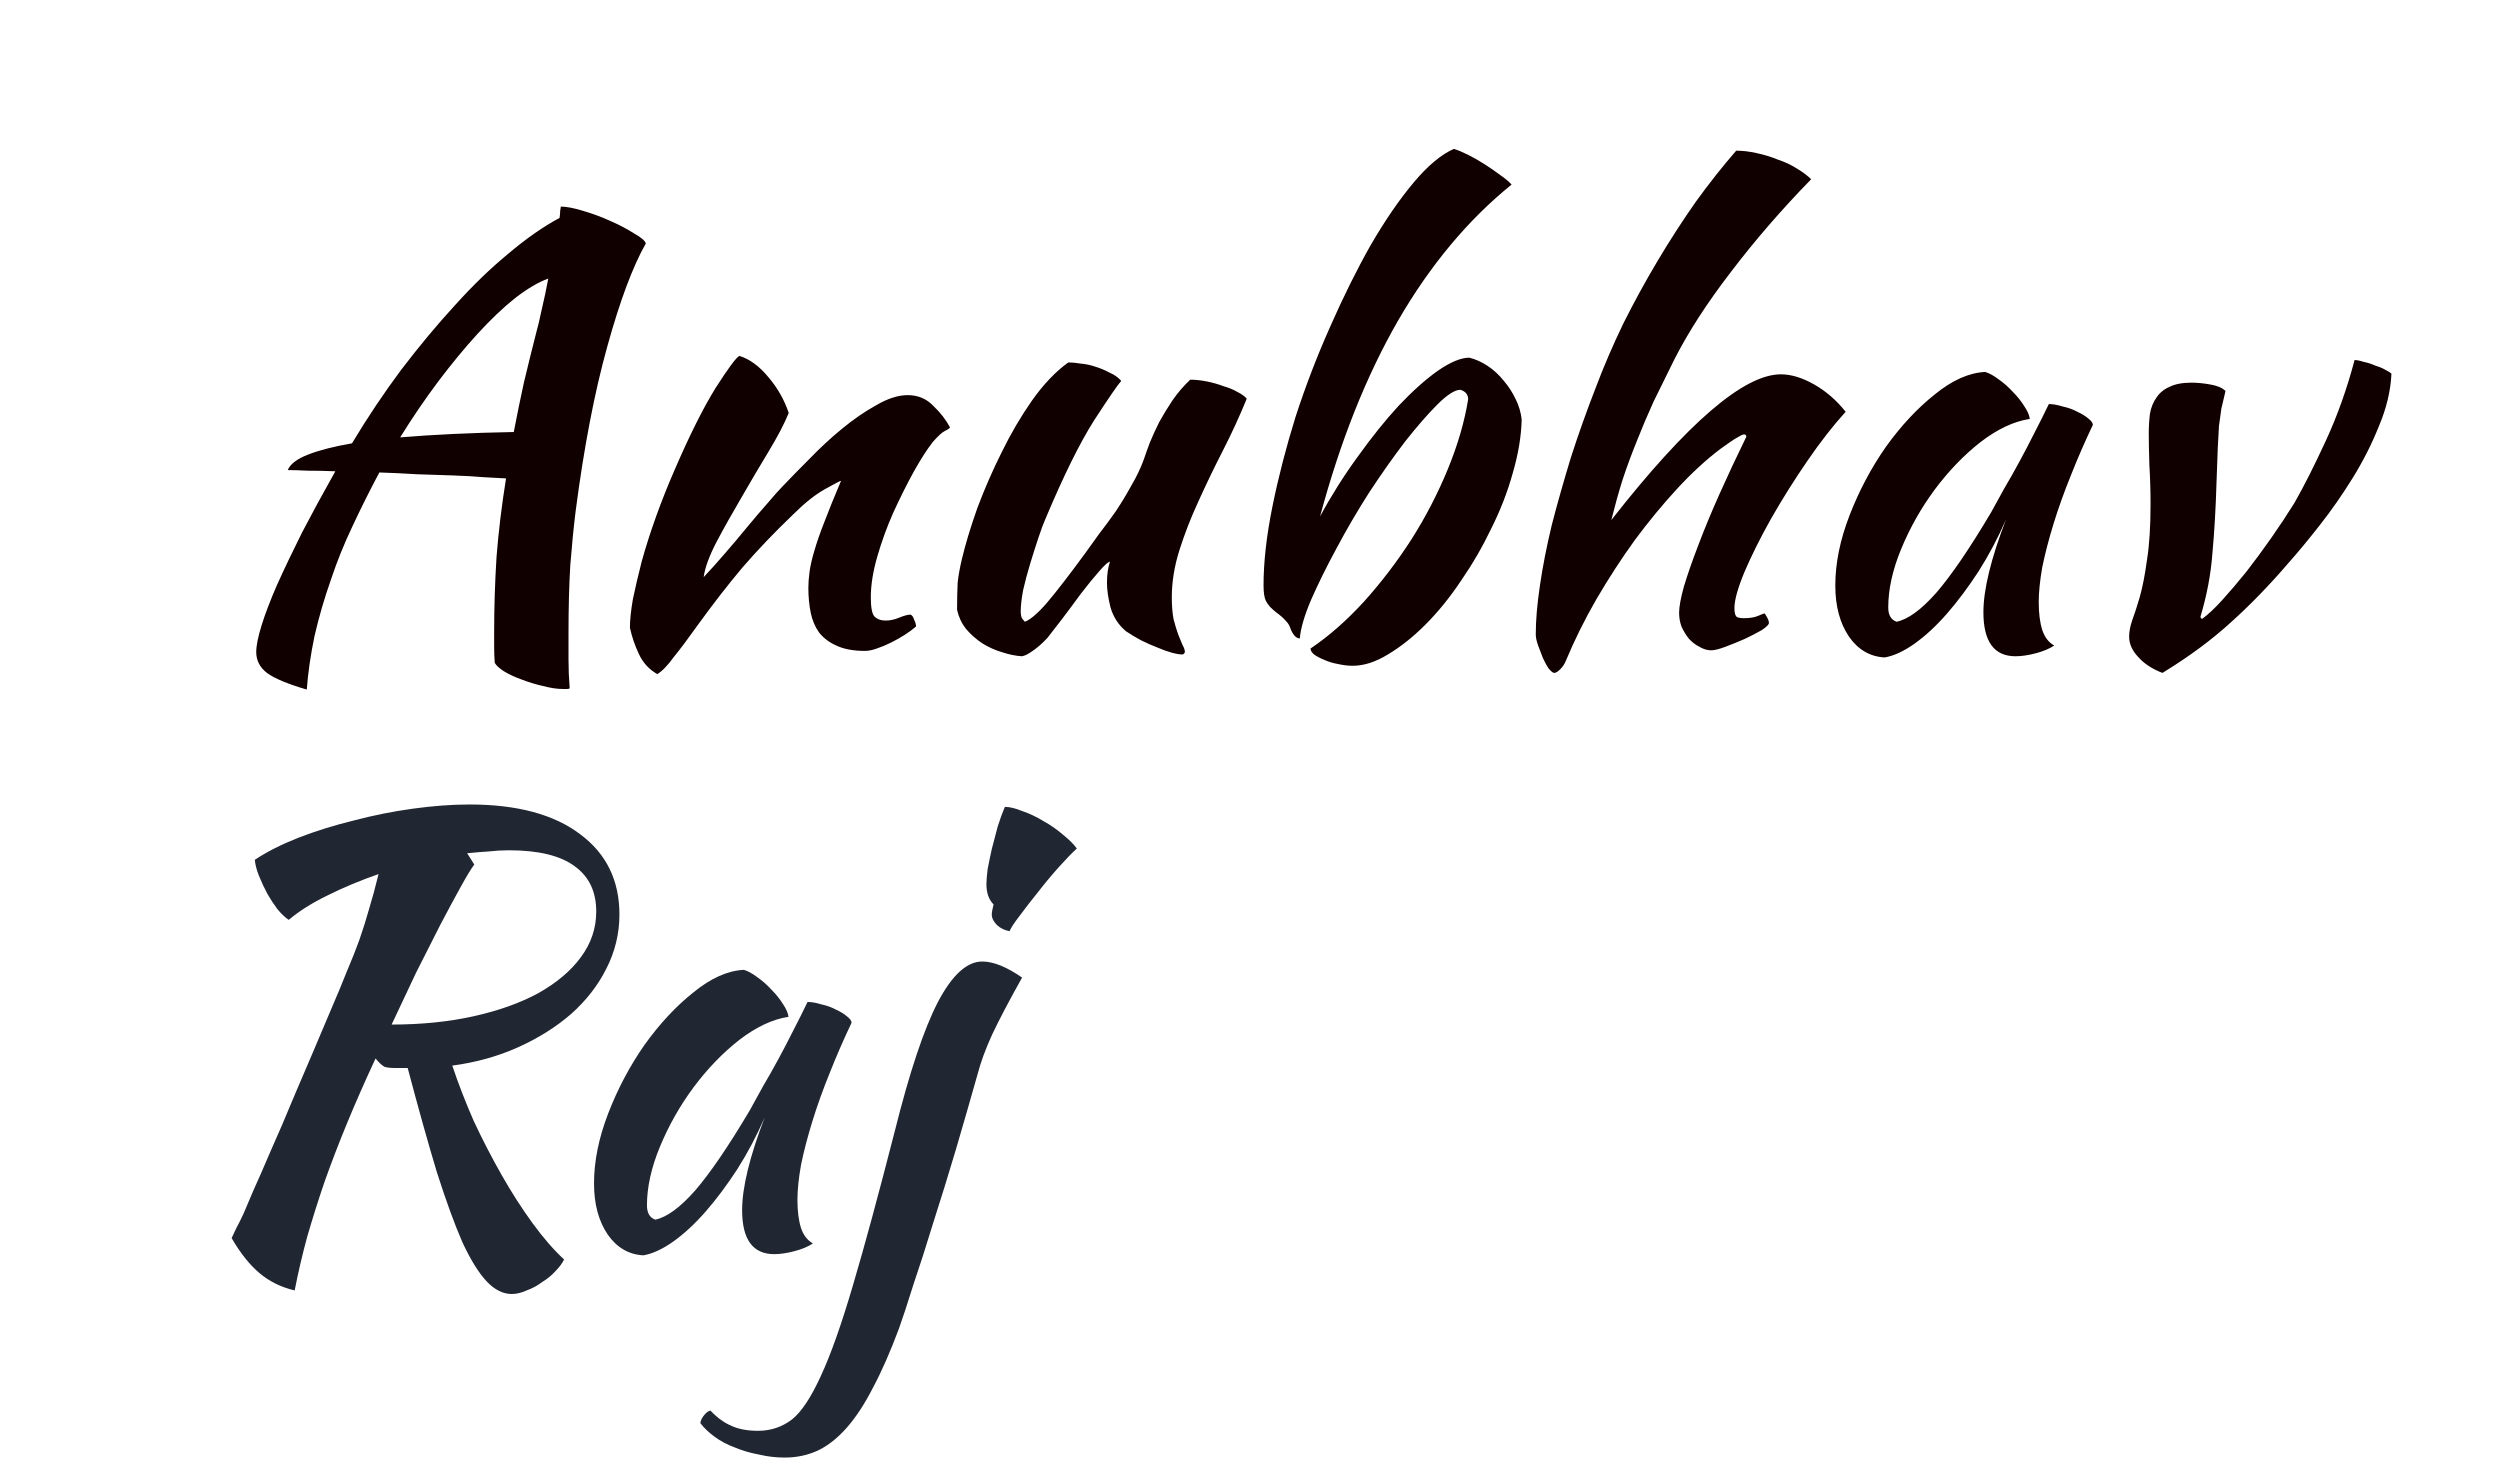 <svg width="807" height="472" viewBox="0 0 807 472" fill="none" xmlns="http://www.w3.org/2000/svg">
<path d="M99.032 222.592C92.888 220.8 88.6 219.008 86.168 217.216C83.864 215.424 82.712 213.184 82.712 210.496C82.712 208.448 83.288 205.568 84.44 201.856C85.592 198.144 87.256 193.792 89.432 188.8C91.736 183.68 94.424 178.048 97.496 171.904C100.696 165.76 104.28 159.168 108.248 152.128C104.92 152 101.912 151.936 99.224 151.936C96.664 151.808 94.552 151.744 92.888 151.744C93.656 149.824 95.832 148.16 99.416 146.752C103 145.344 107.736 144.128 113.624 143.104C118.616 134.784 123.928 126.848 129.56 119.296C135.32 111.744 141.08 104.832 146.84 98.56C152.6 92.16 158.36 86.592 164.12 81.856C169.88 76.992 175.384 73.152 180.632 70.336C180.76 69.44 180.824 68.672 180.824 68.032C180.952 67.392 181.016 66.944 181.016 66.688C182.808 66.688 185.176 67.136 188.12 68.032C191.192 68.928 194.136 70.016 196.952 71.296C199.896 72.576 202.456 73.92 204.632 75.328C206.936 76.608 208.216 77.696 208.472 78.592C204.248 86.016 200.088 97.152 195.992 112C191.896 126.72 188.504 144.384 185.816 164.992C185.176 170.112 184.6 175.936 184.088 182.464C183.704 188.992 183.512 196.288 183.512 204.352C183.512 207.168 183.512 210.048 183.512 212.992C183.512 215.936 183.64 219.008 183.896 222.208C183.64 222.336 183.384 222.4 183.128 222.4C182.872 222.4 182.36 222.4 181.592 222.4C179.8 222.4 177.688 222.08 175.256 221.44C172.952 220.928 170.648 220.224 168.344 219.328C166.168 218.56 164.248 217.664 162.584 216.64C161.048 215.616 160.088 214.72 159.704 213.952C159.576 212.288 159.512 210.624 159.512 208.96C159.512 207.424 159.512 205.76 159.512 203.968C159.512 196.032 159.768 187.968 160.28 179.776C160.92 171.584 161.944 163.136 163.352 154.432C161.56 154.304 159.192 154.176 156.248 154.048C153.304 153.792 149.976 153.6 146.264 153.472C142.68 153.344 138.776 153.216 134.552 153.088C130.456 152.832 126.424 152.64 122.456 152.512C119.384 158.272 116.504 164.032 113.816 169.792C111.128 175.424 108.824 181.12 106.904 186.88C104.728 193.024 102.936 199.168 101.528 205.312C100.248 211.456 99.416 217.216 99.032 222.592ZM173.144 107.2C173.656 105.408 174.232 102.976 174.872 99.904C175.64 96.704 176.344 93.376 176.984 89.92C173.784 91.072 170.2 93.184 166.232 96.256C162.392 99.328 158.36 103.168 154.136 107.776C150.04 112.256 145.816 117.376 141.464 123.136C137.24 128.768 133.144 134.784 129.176 141.184C139.928 140.288 152.152 139.712 165.848 139.456C166.872 134.08 167.96 128.768 169.112 123.52C170.392 118.144 171.736 112.704 173.144 107.2ZM238.666 114.88C241.994 115.904 245.13 118.208 248.074 121.792C251.018 125.248 253.194 129.088 254.602 133.312C253.194 136.768 251.018 140.928 248.074 145.792C245.13 150.656 242.186 155.648 239.242 160.768C236.298 165.76 233.61 170.56 231.178 175.168C228.874 179.648 227.53 183.36 227.146 186.304C229.194 184.128 231.434 181.632 233.866 178.816C236.426 175.872 238.858 172.992 241.162 170.176C243.594 167.232 245.834 164.608 247.882 162.304C249.93 159.872 251.53 158.08 252.682 156.928C255.114 154.368 257.994 151.424 261.322 148.096C264.65 144.64 268.106 141.44 271.69 138.496C275.402 135.424 279.114 132.864 282.826 130.816C286.538 128.64 289.93 127.552 293.002 127.552C296.33 127.552 299.082 128.704 301.258 131.008C303.562 133.184 305.354 135.488 306.634 137.92C306.634 138.176 306.122 138.56 305.098 139.072C304.202 139.456 302.858 140.672 301.066 142.72C299.274 145.024 297.226 148.224 294.922 152.32C292.746 156.288 290.57 160.64 288.394 165.376C286.346 169.984 284.618 174.72 283.21 179.584C281.802 184.448 281.098 188.864 281.098 192.832C281.098 196.032 281.482 198.08 282.25 198.976C283.146 199.872 284.362 200.32 285.897 200.32C287.306 200.32 288.778 200 290.313 199.36C291.85 198.72 293.066 198.4 293.962 198.4C294.474 198.656 294.858 199.232 295.114 200.128C295.498 200.896 295.69 201.6 295.69 202.24C294.666 203.136 293.45 204.032 292.042 204.928C290.634 205.824 289.162 206.656 287.625 207.424C286.09 208.192 284.554 208.832 283.018 209.344C281.61 209.856 280.33 210.112 279.178 210.112C275.466 210.112 272.394 209.536 269.962 208.384C267.658 207.36 265.802 205.952 264.394 204.16C263.114 202.368 262.218 200.256 261.706 197.824C261.194 195.264 260.938 192.576 260.938 189.76C260.938 188.224 261.066 186.496 261.322 184.576C261.578 182.656 262.09 180.416 262.858 177.856C263.626 175.168 264.714 172.032 266.122 168.448C267.53 164.736 269.322 160.32 271.498 155.2C271.242 155.2 269.514 156.096 266.314 157.888C263.114 159.68 259.658 162.432 255.946 166.144C249.93 171.904 244.49 177.6 239.625 183.232C234.89 188.864 230.026 195.136 225.034 202.048C222.218 206.016 219.722 209.344 217.546 212.032C215.498 214.848 213.706 216.704 212.17 217.6C209.482 216.064 207.498 213.888 206.218 211.072C204.938 208.384 203.978 205.568 203.338 202.624C203.338 200.192 203.658 197.12 204.298 193.408C205.066 189.696 206.026 185.6 207.178 181.12C208.458 176.512 209.994 171.712 211.786 166.72C213.578 161.728 215.562 156.736 217.738 151.744C222.602 140.48 227.018 131.648 230.986 125.248C235.082 118.848 237.642 115.392 238.666 114.88ZM363.473 203.776C361.041 201.728 359.377 199.168 358.481 196.096C357.713 193.024 357.329 190.4 357.329 188.224C357.329 185.536 357.649 183.232 358.289 181.312C357.777 181.312 356.625 182.336 354.833 184.384C353.041 186.432 351.057 188.864 348.881 191.68C346.833 194.496 344.785 197.248 342.737 199.936C340.689 202.624 339.153 204.608 338.129 205.888C336.465 207.68 334.865 209.088 333.329 210.112C331.921 211.136 330.769 211.712 329.873 211.84C327.825 211.712 325.649 211.264 323.345 210.496C321.169 209.856 319.057 208.896 317.009 207.616C315.089 206.336 313.361 204.8 311.825 203.008C310.417 201.216 309.457 199.168 308.945 196.864C308.945 193.28 309.009 190.336 309.137 188.032C309.393 185.728 309.841 183.232 310.481 180.544C311.633 175.68 313.297 170.176 315.473 164.032C317.777 157.888 320.401 151.872 323.345 145.984C326.289 139.968 329.553 134.4 333.137 129.28C336.849 124.032 340.753 119.936 344.849 116.992C346.001 116.992 347.345 117.12 348.881 117.376C350.417 117.504 351.953 117.824 353.489 118.336C355.153 118.848 356.689 119.488 358.097 120.256C359.633 120.896 360.913 121.792 361.937 122.944C360.785 124.224 357.841 128.512 353.105 135.808C348.497 143.104 343.313 153.6 337.553 167.296C336.913 168.704 336.145 170.752 335.249 173.44C334.353 176.128 333.457 178.944 332.561 181.888C331.665 184.832 330.897 187.712 330.257 190.528C329.745 193.344 329.489 195.584 329.489 197.248C329.489 198.272 329.617 199.04 329.873 199.552C330.257 200.064 330.577 200.448 330.833 200.704C332.753 199.936 335.185 197.824 338.129 194.368C341.073 190.912 345.169 185.6 350.417 178.432C351.697 176.64 353.169 174.592 354.833 172.288C356.625 169.984 358.417 167.552 360.209 164.992C362.001 162.304 363.665 159.552 365.201 156.736C366.865 153.92 368.209 151.104 369.233 148.288C369.745 146.752 370.385 144.96 371.153 142.912C372.049 140.736 373.073 138.496 374.225 136.192C375.505 133.888 376.913 131.584 378.449 129.28C380.113 126.848 382.033 124.608 384.209 122.56C385.873 122.56 387.665 122.752 389.585 123.136C391.505 123.52 393.297 124.032 394.961 124.672C396.753 125.184 398.289 125.824 399.569 126.592C400.849 127.232 401.809 127.936 402.449 128.704C400.145 134.336 397.585 139.904 394.769 145.408C391.953 150.912 389.329 156.352 386.897 161.728C384.465 166.976 382.417 172.224 380.753 177.472C379.089 182.72 378.257 187.84 378.257 192.832C378.257 195.52 378.449 197.888 378.833 199.936C379.345 201.856 379.857 203.52 380.369 204.928C380.881 206.208 381.329 207.296 381.713 208.192C382.225 209.088 382.481 209.856 382.481 210.496C382.481 210.624 382.353 210.816 382.097 211.072C381.969 211.2 381.841 211.264 381.713 211.264C380.817 211.264 379.665 211.072 378.257 210.688C376.849 210.304 375.249 209.728 373.457 208.96C371.793 208.32 370.065 207.552 368.273 206.656C366.609 205.76 365.009 204.8 363.473 203.776ZM423.038 209.344C428.926 205.376 434.686 200.32 440.318 194.176C445.95 187.904 451.07 181.184 455.678 174.016C460.286 166.72 464.19 159.168 467.39 151.36C470.59 143.552 472.766 136.064 473.918 128.896C473.918 127.36 473.086 126.336 471.422 125.824C469.63 125.824 467.134 127.424 463.934 130.624C460.862 133.696 457.406 137.664 453.566 142.528C449.854 147.392 446.014 152.832 442.046 158.848C438.206 164.864 434.686 170.88 431.486 176.896C428.286 182.784 425.534 188.352 423.23 193.6C421.054 198.72 419.838 202.88 419.582 206.08C418.302 206.08 417.214 204.8 416.318 202.24C416.062 201.6 415.614 200.96 414.974 200.32C414.334 199.552 413.31 198.656 411.902 197.632C411.262 197.12 410.622 196.544 409.982 195.904C409.342 195.136 408.894 194.496 408.638 193.984C408.126 192.96 407.87 191.296 407.87 188.992C407.87 181.44 408.83 172.928 410.75 163.456C412.67 153.984 415.166 144.32 418.238 134.464C421.438 124.608 425.15 114.944 429.374 105.472C433.598 95.872 437.95 87.104 442.43 79.168C447.038 71.232 451.646 64.512 456.254 59.008C460.862 53.504 465.214 49.856 469.31 48.064C470.59 48.448 472.126 49.088 473.918 49.984C475.71 50.88 477.502 51.904 479.294 53.056C481.086 54.208 482.75 55.36 484.286 56.512C485.95 57.664 487.166 58.688 487.934 59.584C473.854 70.976 461.63 85.632 451.262 103.552C441.022 121.344 432.638 142.4 426.11 166.72C429.694 160.064 433.726 153.664 438.206 147.52C442.686 141.248 447.102 135.744 451.454 131.008C455.934 126.272 460.158 122.496 464.126 119.68C468.222 116.864 471.614 115.456 474.302 115.456C476.35 115.968 478.334 116.864 480.254 118.144C482.174 119.424 483.902 121.024 485.438 122.944C486.974 124.736 488.254 126.72 489.278 128.896C490.302 130.944 490.942 133.12 491.198 135.424C491.07 140.8 490.11 146.56 488.318 152.704C486.654 158.72 484.35 164.672 481.406 170.56C478.59 176.448 475.326 182.08 471.614 187.456C468.03 192.832 464.19 197.568 460.094 201.664C456.126 205.632 452.094 208.832 447.998 211.264C444.03 213.696 440.254 214.912 436.67 214.912C435.134 214.912 433.534 214.72 431.87 214.336C430.334 214.08 428.862 213.632 427.454 212.992C426.174 212.48 425.086 211.904 424.19 211.264C423.422 210.624 423.038 209.984 423.038 209.344ZM495.745 204.736C495.745 200.256 496.193 195.008 497.089 188.992C497.985 182.848 499.265 176.32 500.929 169.408C502.721 162.496 504.769 155.264 507.073 147.712C509.505 140.16 512.193 132.608 515.137 125.056C517.697 118.272 520.641 111.424 523.969 104.512C527.425 97.6 531.137 90.816 535.105 84.16C539.073 77.504 543.169 71.168 547.393 65.152C551.745 59.136 556.097 53.632 560.449 48.64C562.497 48.64 564.673 48.896 566.977 49.408C569.409 49.92 571.713 50.624 573.889 51.52C576.193 52.288 578.241 53.248 580.033 54.4C581.953 55.552 583.489 56.704 584.641 57.856C575.041 67.712 566.401 77.696 558.721 87.808C551.041 97.792 544.961 107.2 540.481 116.032C538.049 120.896 535.809 125.44 533.76 129.664C531.841 133.888 530.049 138.112 528.385 142.336C526.721 146.432 525.185 150.592 523.777 154.816C522.497 158.912 521.281 163.264 520.129 167.872C544.705 136.512 562.945 120.832 574.849 120.832C578.177 120.832 581.761 121.92 585.601 124.096C589.441 126.272 592.833 129.216 595.777 132.928C591.809 137.28 587.713 142.528 583.489 148.672C579.265 154.816 575.361 161.024 571.777 167.296C568.321 173.44 565.441 179.2 563.137 184.576C560.961 189.824 559.873 193.728 559.873 196.288C559.873 197.568 560.065 198.464 560.449 198.976C560.833 199.36 561.665 199.552 562.945 199.552C564.865 199.552 566.401 199.296 567.553 198.784C568.705 198.272 569.409 198.016 569.665 198.016C570.305 199.04 570.689 199.744 570.817 200.128C570.945 200.512 571.009 200.832 571.009 201.088C571.009 201.6 570.241 202.368 568.705 203.392C567.169 204.288 565.313 205.248 563.137 206.272C561.089 207.168 559.041 208 556.993 208.768C554.945 209.536 553.409 209.92 552.385 209.92C551.105 209.92 549.825 209.536 548.545 208.768C547.265 208.128 546.113 207.232 545.089 206.08C544.193 204.928 543.425 203.648 542.785 202.24C542.273 200.832 542.017 199.36 542.017 197.824C542.017 195.904 542.529 193.088 543.553 189.376C544.705 185.536 546.241 181.12 548.161 176.128C550.081 171.008 552.385 165.44 555.073 159.424C557.761 153.408 560.641 147.264 563.713 140.992C563.713 140.48 563.457 140.224 562.945 140.224C562.561 140.224 561.537 140.736 559.873 141.76C558.337 142.784 556.865 143.808 555.457 144.832C550.849 148.288 546.177 152.576 541.441 157.696C536.833 162.688 532.289 168.192 527.809 174.208C523.457 180.224 519.297 186.624 515.329 193.408C511.489 200.064 508.161 206.784 505.345 213.568C504.961 214.464 504.385 215.296 503.617 216.064C502.849 216.832 502.209 217.216 501.697 217.216C501.313 217.216 500.737 216.768 499.969 215.872C499.329 214.976 498.689 213.824 498.049 212.416C497.537 211.136 497.025 209.792 496.513 208.384C496.001 206.976 495.745 205.76 495.745 204.736ZM661.364 130.432C662.644 130.432 664.116 130.688 665.78 131.2C667.572 131.584 669.172 132.16 670.58 132.928C671.988 133.568 673.14 134.272 674.036 135.04C675.06 135.808 675.572 136.512 675.572 137.152C673.012 142.528 670.644 147.968 668.468 153.472C666.292 158.848 664.436 164.032 662.9 169.024C661.364 174.016 660.148 178.688 659.252 183.04C658.484 187.392 658.1 191.168 658.1 194.368C658.1 197.952 658.484 200.96 659.252 203.392C660.02 205.696 661.3 207.36 663.092 208.384C661.556 209.408 659.572 210.24 657.14 210.88C654.708 211.52 652.532 211.84 650.612 211.84C643.7 211.84 640.244 207.104 640.244 197.632C640.244 190.336 642.676 180.352 647.54 167.68C644.98 173.568 642.036 179.136 638.708 184.384C635.38 189.504 631.988 194.048 628.532 198.016C625.076 201.984 621.556 205.248 617.972 207.808C614.516 210.24 611.316 211.712 608.372 212.224C603.636 211.968 599.796 209.728 596.852 205.504C593.908 201.152 592.436 195.648 592.436 188.992C592.436 181.824 593.972 174.272 597.044 166.336C600.116 158.4 604.02 151.04 608.756 144.256C613.62 137.472 618.868 131.84 624.5 127.36C630.132 122.752 635.572 120.32 640.82 120.064C642.1 120.448 643.508 121.216 645.044 122.368C646.708 123.52 648.244 124.864 649.652 126.4C651.188 127.936 652.468 129.536 653.492 131.2C654.516 132.736 655.092 134.08 655.22 135.232C650.1 136 644.788 138.496 639.284 142.72C633.908 146.944 628.98 152.064 624.5 158.08C620.148 163.968 616.564 170.304 613.748 177.088C610.932 183.872 609.524 190.208 609.524 196.096C609.524 198.528 610.42 200.064 612.212 200.704C615.924 199.936 620.212 196.8 625.076 191.296C629.94 185.664 635.828 177.024 642.74 165.376C644.02 163.072 645.428 160.512 646.964 157.696C648.628 154.88 650.292 151.936 651.956 148.864C653.62 145.792 655.22 142.72 656.756 139.648C658.42 136.448 659.956 133.376 661.364 130.432ZM693.622 140.032C693.622 137.728 693.75 135.552 694.006 133.504C694.39 131.456 695.094 129.728 696.118 128.32C697.142 126.784 698.55 125.632 700.342 124.864C702.134 123.968 704.502 123.52 707.446 123.52C709.238 123.52 711.222 123.712 713.398 124.096C715.702 124.48 717.366 125.184 718.39 126.208C717.878 128.384 717.43 130.304 717.046 131.968C716.79 133.632 716.534 135.488 716.278 137.536C716.15 139.456 716.022 141.824 715.894 144.64C715.766 147.328 715.638 150.848 715.51 155.2C715.253 163.904 714.806 171.712 714.166 178.624C713.654 185.408 712.374 192.192 710.326 198.976C710.326 199.488 710.518 199.744 710.902 199.744C712.822 198.336 714.998 196.288 717.43 193.6C719.862 190.912 722.422 187.904 725.11 184.576C727.798 181.12 730.486 177.472 733.174 173.632C735.862 169.792 738.358 166.016 740.662 162.304C743.734 156.928 747.126 150.208 750.838 142.144C754.55 134.08 757.622 125.44 760.054 116.224C760.822 116.224 761.782 116.416 762.934 116.8C764.214 117.056 765.43 117.44 766.582 117.952C767.862 118.336 768.95 118.784 769.846 119.296C770.87 119.808 771.574 120.256 771.958 120.64C771.702 126.144 770.358 131.776 767.926 137.536C765.622 143.296 762.806 148.864 759.478 154.24C756.15 159.616 752.63 164.672 748.918 169.408C745.206 174.144 741.814 178.24 738.742 181.696C732.598 188.864 726.39 195.264 720.118 200.896C713.974 206.528 706.614 211.968 698.038 217.216C694.71 215.936 692.086 214.208 690.166 212.032C688.246 209.984 687.286 207.808 687.286 205.504C687.286 203.968 687.606 202.24 688.246 200.32C689.014 198.272 689.846 195.712 690.742 192.64C691.638 189.44 692.406 185.472 693.046 180.736C693.814 176 694.198 169.984 694.198 162.688C694.198 158.464 694.07 154.24 693.814 150.016C693.686 145.664 693.622 142.336 693.622 140.032Z" fill="#110000"/>
<path d="M199.952 295.208C199.952 301.352 198.544 307.176 195.728 312.68C193.04 318.056 189.264 322.92 184.4 327.272C179.536 331.496 173.84 335.08 167.312 338.024C160.784 340.968 153.68 342.952 146 343.976C147.92 349.736 150.224 355.688 152.912 361.832C155.728 367.848 158.736 373.672 161.936 379.304C165.136 384.936 168.464 390.12 171.92 394.856C175.376 399.592 178.768 403.496 182.096 406.568C181.456 407.848 180.496 409.128 179.216 410.408C178.064 411.688 176.656 412.84 174.992 413.864C173.456 415.016 171.792 415.912 170 416.552C168.336 417.32 166.736 417.704 165.2 417.704C162.384 417.704 159.696 416.36 157.136 413.672C154.576 410.984 151.952 406.76 149.264 401C146.704 395.112 143.952 387.56 141.008 378.344C138.192 369 135.056 357.8 131.6 344.744C130.192 344.744 128.784 344.744 127.376 344.744C125.968 344.744 124.88 344.616 124.112 344.36C123.216 343.848 122.256 342.952 121.232 341.672C117.776 349.096 114.704 356.072 112.016 362.6C109.328 369.128 106.896 375.464 104.72 381.608C102.672 387.624 100.816 393.512 99.152 399.272C97.616 404.904 96.272 410.664 95.12 416.552C90.768 415.528 86.992 413.672 83.792 410.984C80.592 408.296 77.584 404.52 74.768 399.656C75.28 398.504 75.792 397.416 76.304 396.392C76.944 395.24 77.712 393.704 78.608 391.784C79.504 389.736 80.592 387.176 81.872 384.104C83.28 381.032 85.072 376.936 87.248 371.816C89.552 366.696 92.24 360.424 95.312 353C98.512 345.576 102.352 336.552 106.832 325.928C108.88 321.192 110.608 317.032 112.016 313.448C113.552 309.864 114.896 306.472 116.048 303.272C117.2 299.944 118.224 296.68 119.12 293.48C120.144 290.152 121.168 286.376 122.192 282.152C116.304 284.2 110.8 286.504 105.68 289.064C100.688 291.496 96.528 294.12 93.2 296.936C92.048 296.168 90.832 295.016 89.552 293.48C88.4 291.944 87.312 290.28 86.288 288.488C85.264 286.568 84.368 284.648 83.6 282.728C82.832 280.808 82.384 279.08 82.256 277.544C86.096 274.984 90.768 272.616 96.272 270.44C101.904 268.264 107.856 266.408 114.128 264.872C120.4 263.208 126.8 261.928 133.328 261.032C139.856 260.136 145.936 259.688 151.568 259.688C166.928 259.688 178.832 262.888 187.28 269.288C195.728 275.56 199.952 284.2 199.952 295.208ZM153.104 279.08C152.208 280.232 150.8 282.536 148.88 285.992C146.96 289.448 144.72 293.608 142.16 298.472C139.728 303.208 137.104 308.392 134.288 314.024C131.6 319.656 128.976 325.224 126.416 330.728C136.016 330.728 144.848 329.832 152.912 328.04C160.976 326.248 167.952 323.752 173.84 320.552C179.728 317.224 184.272 313.384 187.472 309.032C190.8 304.552 192.464 299.624 192.464 294.248C192.464 287.848 190.16 282.984 185.552 279.656C180.944 276.2 173.84 274.472 164.24 274.472C162.064 274.472 159.888 274.6 157.712 274.856C155.536 274.984 153.232 275.176 150.8 275.432L153.104 279.08ZM260.677 323.432C261.957 323.432 263.429 323.688 265.093 324.2C266.885 324.584 268.485 325.16 269.893 325.928C271.301 326.568 272.453 327.272 273.349 328.04C274.373 328.808 274.885 329.512 274.885 330.152C272.325 335.528 269.957 340.968 267.781 346.472C265.605 351.848 263.749 357.032 262.213 362.024C260.677 367.016 259.461 371.688 258.565 376.04C257.797 380.392 257.413 384.168 257.413 387.368C257.413 390.952 257.797 393.96 258.565 396.392C259.333 398.696 260.613 400.36 262.405 401.384C260.869 402.408 258.885 403.24 256.453 403.88C254.021 404.52 251.845 404.84 249.925 404.84C243.013 404.84 239.557 400.104 239.557 390.632C239.557 383.336 241.989 373.352 246.853 360.68C244.293 366.568 241.349 372.136 238.021 377.384C234.693 382.504 231.301 387.048 227.845 391.016C224.389 394.984 220.869 398.248 217.285 400.808C213.829 403.24 210.629 404.712 207.685 405.224C202.949 404.968 199.109 402.728 196.165 398.504C193.221 394.152 191.749 388.648 191.749 381.992C191.749 374.824 193.285 367.272 196.357 359.336C199.429 351.4 203.333 344.04 208.069 337.256C212.933 330.472 218.181 324.84 223.812 320.36C229.444 315.752 234.885 313.32 240.133 313.064C241.413 313.448 242.821 314.216 244.357 315.368C246.021 316.52 247.557 317.864 248.965 319.4C250.501 320.936 251.781 322.536 252.805 324.2C253.829 325.736 254.405 327.08 254.533 328.232C249.413 329 244.101 331.496 238.597 335.72C233.221 339.944 228.293 345.064 223.812 351.08C219.461 356.968 215.877 363.304 213.061 370.088C210.245 376.872 208.837 383.208 208.837 389.096C208.837 391.528 209.733 393.064 211.525 393.704C215.237 392.936 219.525 389.8 224.389 384.296C229.253 378.664 235.141 370.024 242.053 358.376C243.333 356.072 244.741 353.512 246.277 350.696C247.941 347.88 249.605 344.936 251.269 341.864C252.933 338.792 254.533 335.72 256.069 332.648C257.733 329.448 259.269 326.376 260.677 323.432ZM288.848 365.096C293.584 346.152 298.192 332.328 302.672 323.624C307.28 314.792 312.08 310.376 317.072 310.376C320.656 310.376 324.944 312.104 329.936 315.56C325.84 322.856 322.64 328.936 320.336 333.8C318.16 338.536 316.56 342.888 315.536 346.856C313.36 354.536 311.056 362.536 308.624 370.856C306.192 379.048 303.76 386.92 301.328 394.472C299.024 402.024 296.848 408.808 294.8 414.824C292.88 420.968 291.344 425.64 290.192 428.84C287.376 436.392 284.56 442.792 281.744 448.04C279.056 453.288 276.24 457.576 273.296 460.904C270.352 464.232 267.28 466.664 264.08 468.2C260.752 469.736 257.168 470.504 253.328 470.504C250.512 470.504 247.76 470.184 245.072 469.544C242.256 469.032 239.632 468.264 237.2 467.24C234.768 466.344 232.592 465.192 230.672 463.784C228.752 462.376 227.216 460.904 226.064 459.368C226.192 458.472 226.64 457.576 227.408 456.68C228.048 455.912 228.688 455.464 229.328 455.336C231.504 457.64 233.808 459.304 236.24 460.328C238.544 461.352 241.36 461.864 244.688 461.864C248.784 461.864 252.432 460.648 255.632 458.216C258.704 455.784 261.84 451.048 265.04 444.008C268.24 437.096 271.696 427.304 275.408 414.632C279.12 402.088 283.6 385.576 288.848 365.096ZM320.144 295.208C320.144 294.568 320.336 293.48 320.72 291.944C319.184 290.408 318.416 288.232 318.416 285.416C318.416 284.264 318.544 282.664 318.8 280.616C319.184 278.568 319.632 276.392 320.144 274.088C320.784 271.656 321.424 269.224 322.064 266.792C322.832 264.36 323.6 262.248 324.368 260.456C325.904 260.456 327.76 260.904 329.936 261.8C332.24 262.568 334.544 263.656 336.848 265.064C339.152 266.344 341.264 267.816 343.184 269.48C345.104 271.016 346.576 272.488 347.6 273.896C346.064 275.304 344.144 277.288 341.84 279.848C339.536 282.408 337.296 285.096 335.12 287.912C332.944 290.6 330.96 293.16 329.168 295.592C327.376 297.896 326.288 299.56 325.904 300.584C324.368 300.328 323.024 299.688 321.872 298.664C320.72 297.512 320.144 296.36 320.144 295.208Z" fill="#202632"/>
</svg>
